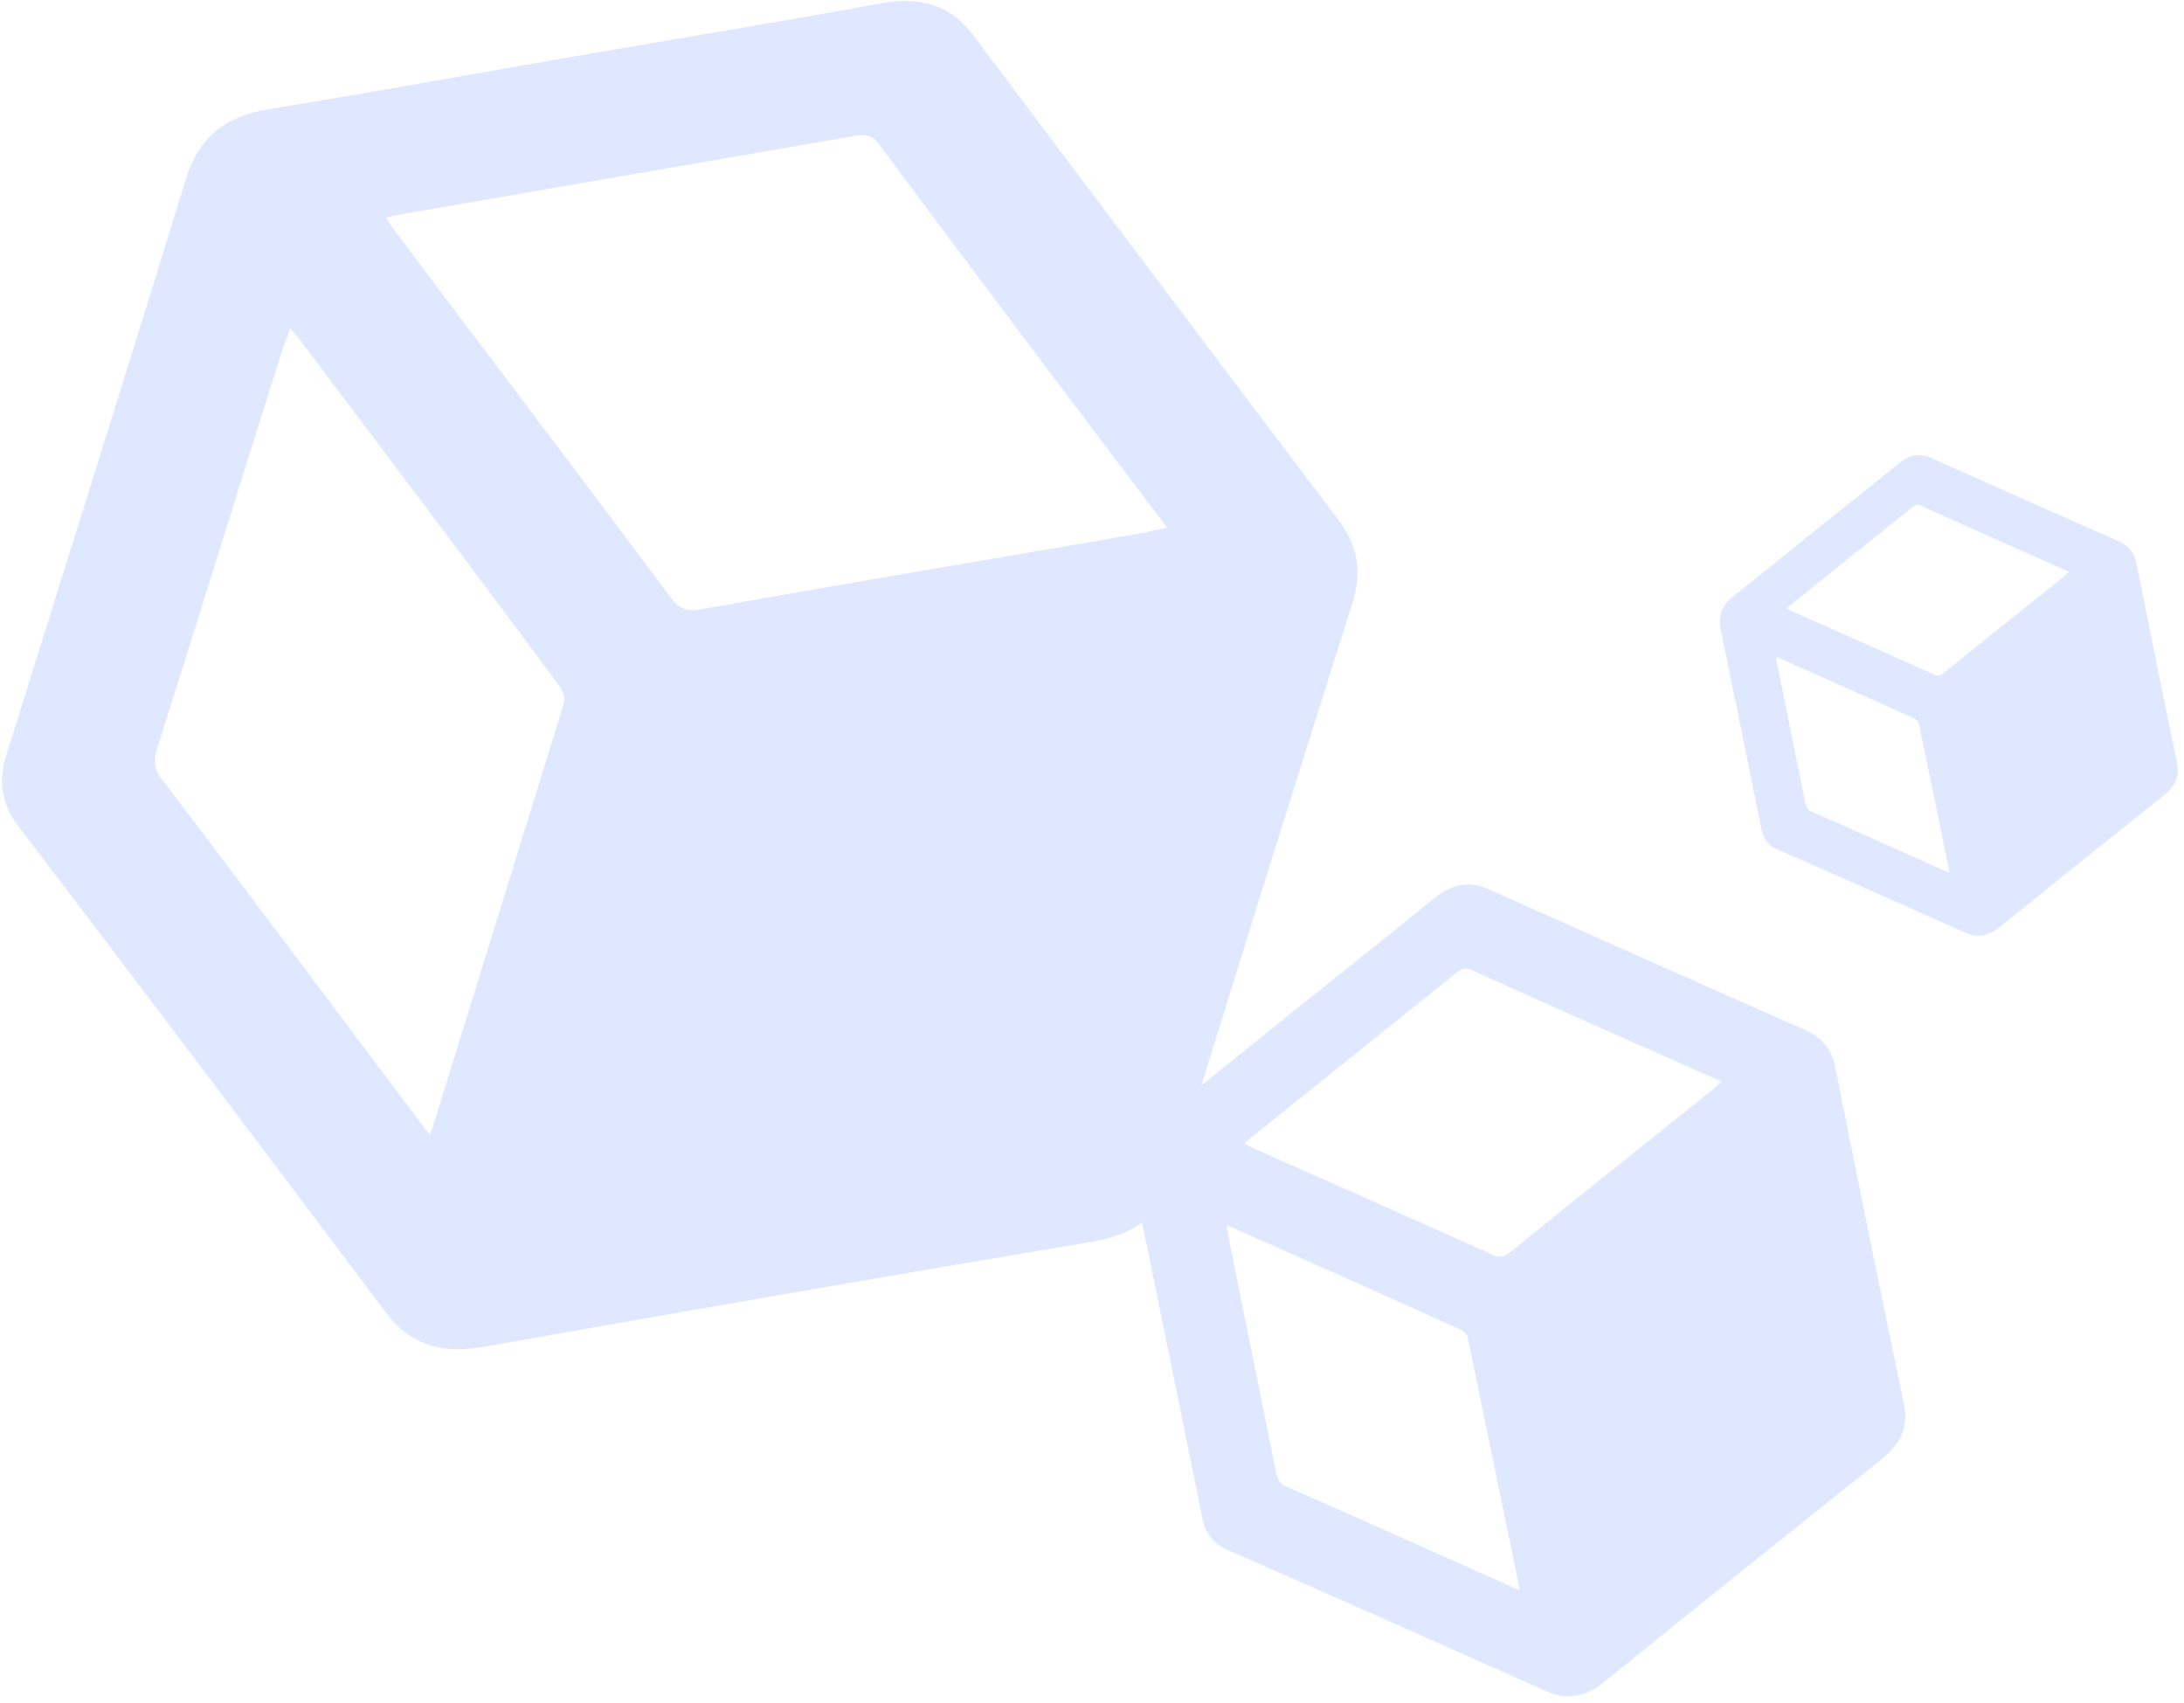 <svg width="168" height="131" viewBox="0 0 168 131" fill="none" xmlns="http://www.w3.org/2000/svg">
<path d="M44.158 4.34C52.055 2.975 59.965 1.683 67.849 0.245C70.991 -0.298 73.219 0.453 74.938 2.805C84.251 15.201 93.564 27.598 102.962 39.979C104.447 41.993 104.778 43.905 104.055 46.301C99.417 60.957 94.792 75.686 90.265 90.475C89.363 93.356 87.444 94.899 84.047 95.486C68.411 98.113 52.787 100.813 37.091 103.602C33.864 104.159 31.538 103.35 29.735 101.012C20.311 88.483 10.887 75.955 1.391 63.515C0.14 61.838 -0.152 60.148 0.464 58.148C5.076 43.345 9.774 28.528 14.301 13.739C15.262 10.697 17.143 8.933 20.807 8.376C28.717 7.084 36.431 5.675 44.158 4.34ZM89.776 40.592C89.432 40.122 89.199 39.784 88.978 39.519C81.838 30.078 74.697 20.638 67.628 11.109C67.064 10.374 66.614 10.3 65.68 10.462C54.131 12.458 42.498 14.468 30.95 16.464C30.526 16.538 30.101 16.611 29.689 16.758C29.935 17.17 30.156 17.434 30.389 17.773C37.433 27.154 44.561 36.521 51.617 45.976C52.194 46.785 52.767 47.065 53.956 46.859C65.321 44.819 76.797 42.911 88.175 40.945C88.587 40.798 89.097 40.71 89.776 40.592ZM33.043 87.267C33.175 87.017 33.162 86.944 33.234 86.855C36.601 75.977 39.968 65.099 43.335 54.221C43.514 53.736 43.314 53.089 42.983 52.692C36.368 43.767 29.682 34.929 22.982 26.018C22.761 25.753 22.553 25.562 22.32 25.224C22.154 25.782 22.035 26.106 21.844 26.517C18.558 36.852 15.37 47.244 12.084 57.578C11.812 58.534 11.841 59.21 12.503 60.004C19.398 69.033 26.123 78.091 33.043 87.267Z" fill="#DFE8FF"/>
<path d="M99.545 77.729C103.129 74.853 106.739 72.01 110.296 69.1C111.722 67.956 113.047 67.712 114.559 68.411C122.655 72.025 130.75 75.638 138.884 79.22C140.185 79.815 140.879 80.679 141.178 82.079C142.9 90.698 144.649 99.35 146.463 108.005C146.807 109.696 146.27 111.001 144.729 112.238C137.611 117.896 130.52 123.587 123.417 129.342C121.953 130.517 120.563 130.759 119.012 130.09C110.825 126.442 102.638 122.793 94.439 119.208C93.348 118.718 92.734 117.953 92.491 116.782C90.716 108.096 88.979 99.38 87.165 90.725C86.807 88.936 87.263 87.531 88.947 86.235C92.558 83.392 96.038 80.544 99.545 77.729ZM132.439 83.19C132.137 83.05 131.927 82.946 131.743 82.874C125.553 80.136 119.364 77.398 113.187 74.596C112.7 74.385 112.454 74.473 112.03 74.813C106.789 79.019 101.51 83.257 96.269 87.463C96.076 87.618 95.883 87.772 95.717 87.96C95.954 88.098 96.138 88.169 96.349 88.273C102.473 91.009 108.636 93.714 114.786 96.483C115.299 96.728 115.664 96.708 116.203 96.275C121.341 92.097 126.57 87.955 131.734 83.811C131.9 83.623 132.131 83.437 132.439 83.19ZM116.875 122.296C116.873 122.135 116.846 122.101 116.858 122.037C115.542 115.661 114.226 109.285 112.91 102.908C112.865 102.616 112.587 102.348 112.311 102.241C106.528 99.614 100.733 97.051 94.911 94.455C94.727 94.384 94.57 94.346 94.359 94.242C94.431 94.567 94.46 94.762 94.478 95.021C95.684 101.103 96.956 107.187 98.162 113.269C98.29 113.822 98.491 114.153 99.042 114.366C104.995 116.966 110.87 119.629 116.875 122.296Z" fill="#DFE8FF"/>
<path d="M139.693 40.748C141.814 39.045 143.952 37.362 146.058 35.639C146.902 34.962 147.686 34.818 148.581 35.232C153.374 37.371 158.166 39.51 162.981 41.63C163.752 41.983 164.162 42.494 164.34 43.323C165.359 48.425 166.394 53.547 167.468 58.671C167.671 59.672 167.354 60.445 166.441 61.177C162.228 64.526 158.03 67.895 153.825 71.302C152.958 71.998 152.135 72.141 151.218 71.745C146.371 69.585 141.524 67.425 136.67 65.303C136.024 65.013 135.661 64.56 135.517 63.867C134.466 58.725 133.438 53.565 132.364 48.441C132.152 47.382 132.422 46.551 133.419 45.783C135.557 44.1 137.617 42.414 139.693 40.748ZM159.166 43.981C158.987 43.898 158.863 43.836 158.754 43.794C155.09 42.173 151.426 40.552 147.769 38.893C147.481 38.768 147.335 38.82 147.084 39.022C143.982 41.512 140.856 44.02 137.754 46.51C137.639 46.602 137.525 46.693 137.427 46.805C137.567 46.886 137.676 46.928 137.801 46.99C141.426 48.61 145.075 50.211 148.716 51.85C149.019 51.995 149.235 51.983 149.555 51.727C152.596 49.254 155.692 46.802 158.749 44.348C158.847 44.237 158.984 44.127 159.166 43.981ZM149.953 67.131C149.951 67.036 149.935 67.016 149.942 66.978C149.163 63.203 148.384 59.428 147.605 55.654C147.579 55.481 147.414 55.322 147.25 55.259C143.827 53.704 140.396 52.186 136.95 50.65C136.841 50.608 136.748 50.585 136.623 50.523C136.665 50.716 136.683 50.831 136.693 50.985C137.408 54.585 138.16 58.187 138.874 61.787C138.95 62.115 139.069 62.31 139.396 62.437C142.919 63.976 146.397 65.552 149.953 67.131Z" fill="#DFE8FF"/>
</svg>
